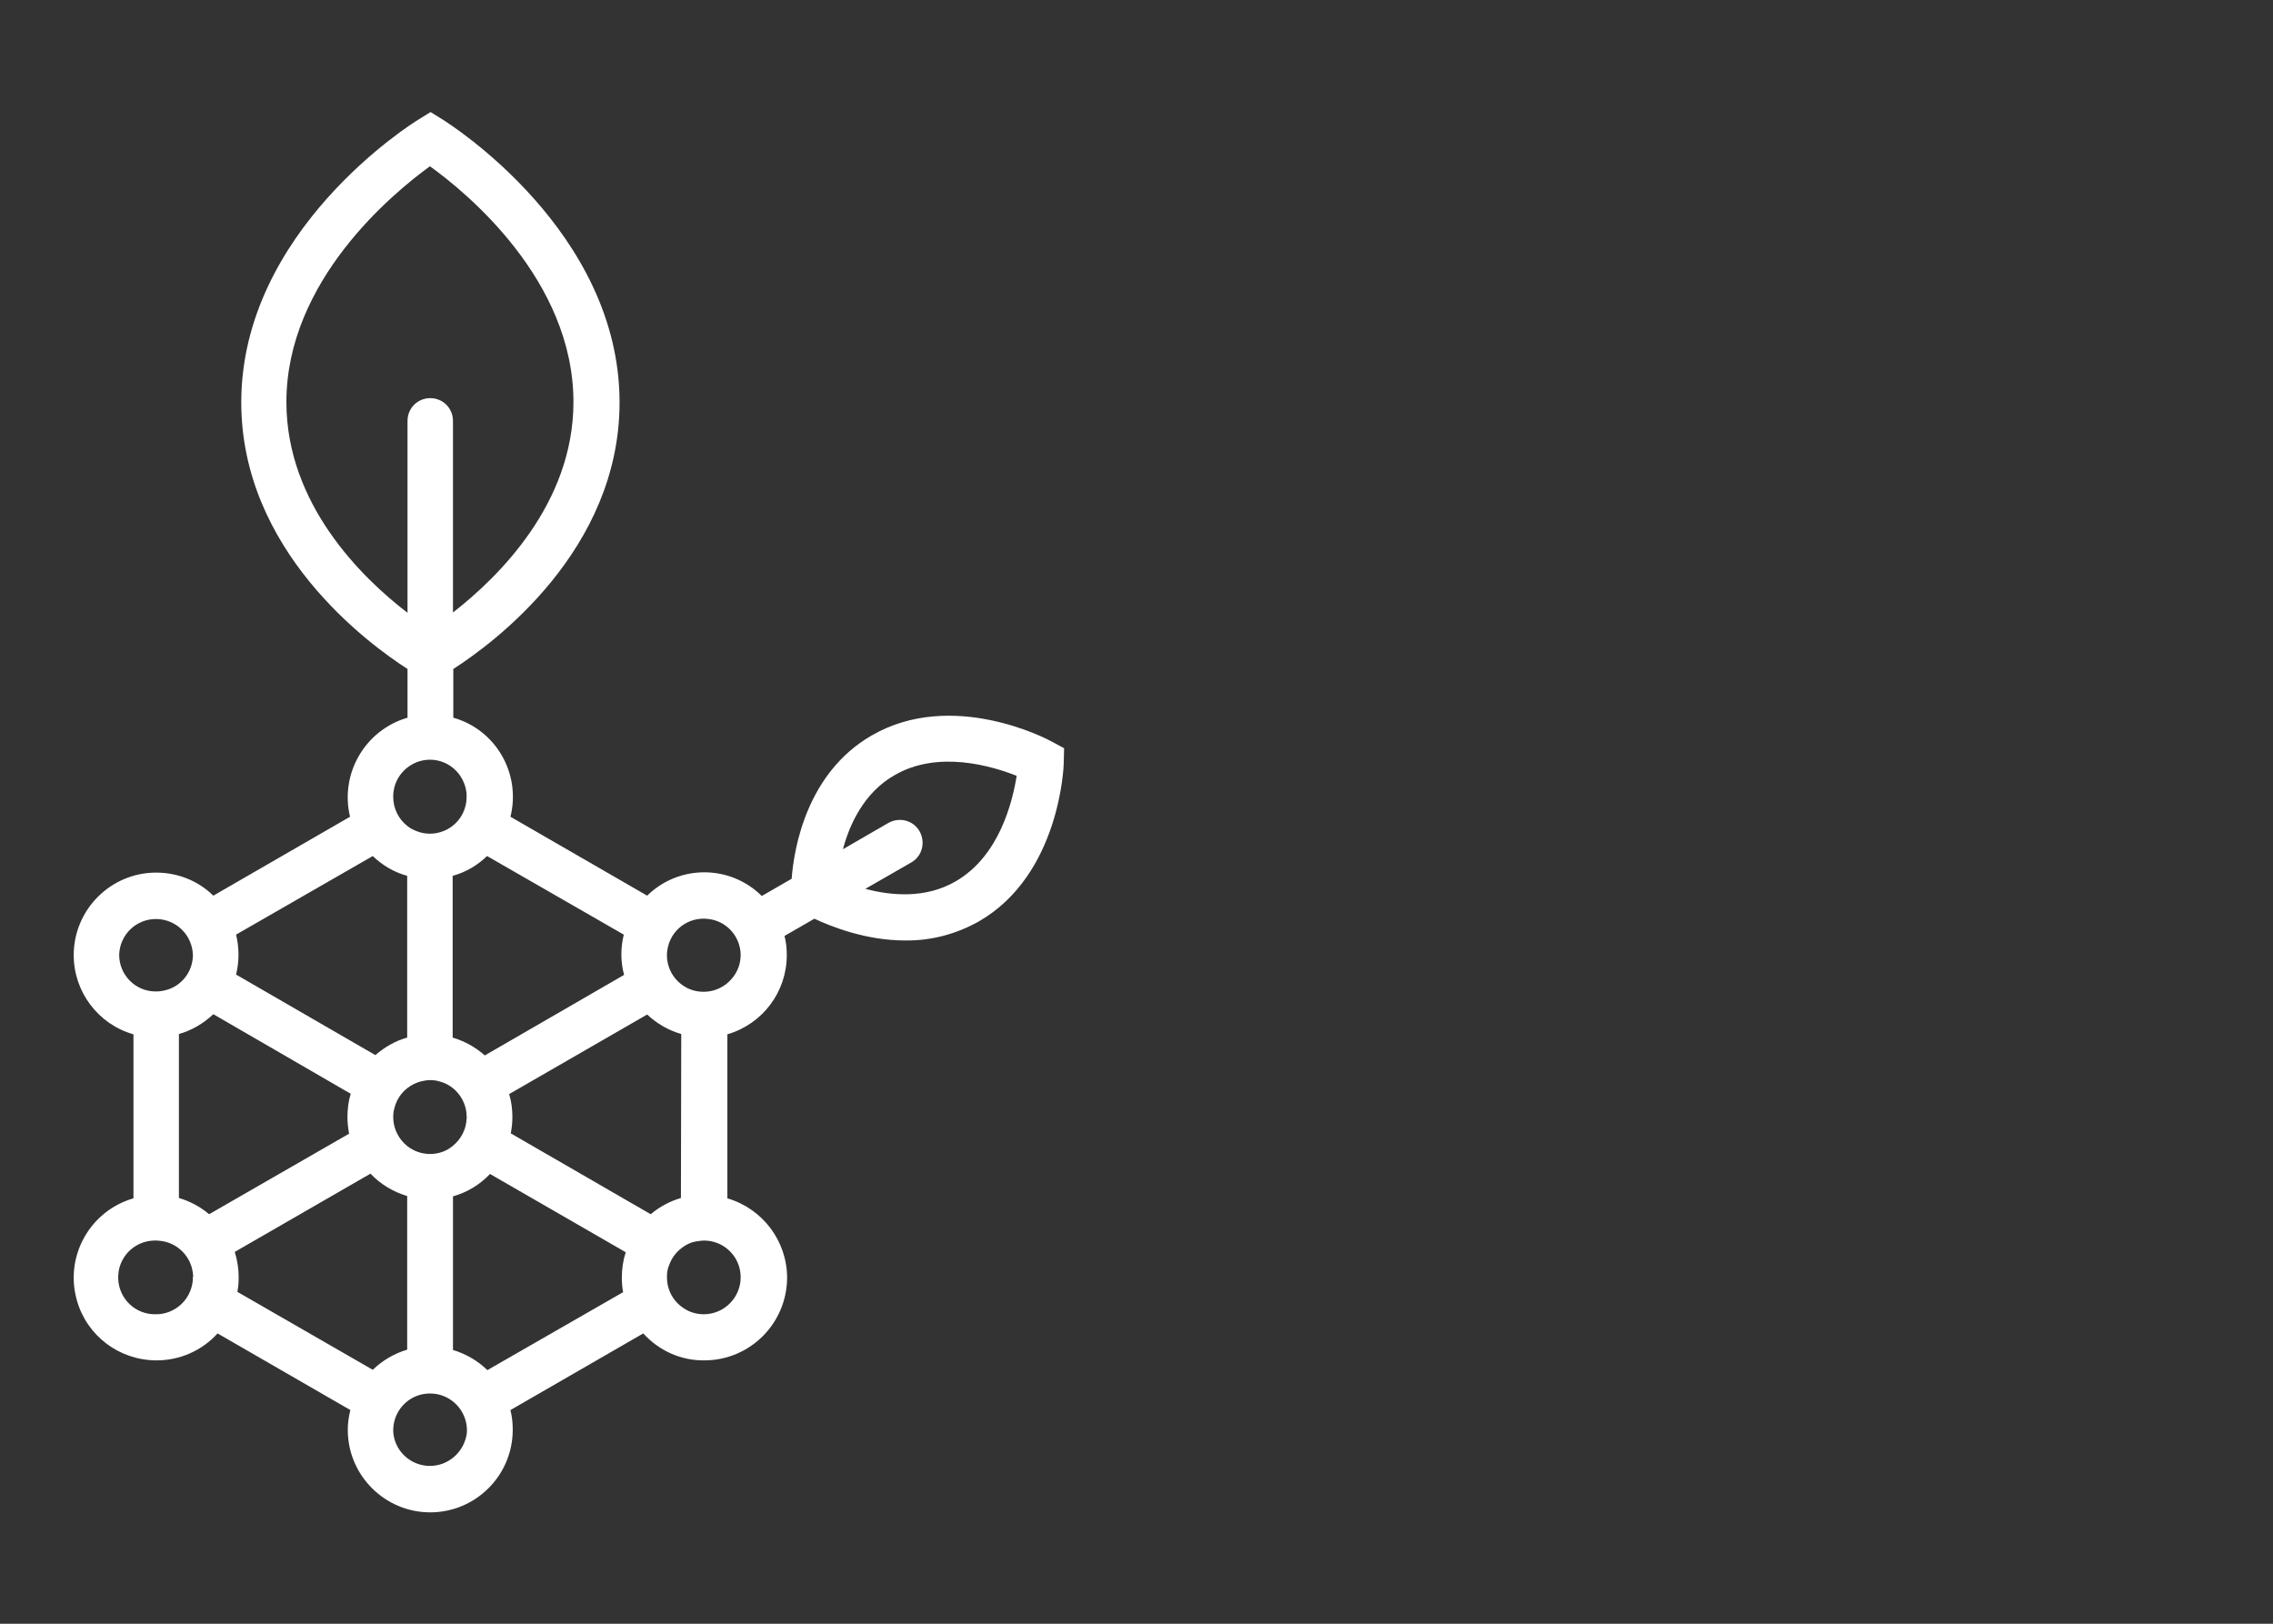 <?xml version="1.0" encoding="utf-8"?>
<!-- Generator: Adobe Illustrator 25.0.0, SVG Export Plug-In . SVG Version: 6.00 Build 0)  -->
<svg version="1.1" id="Layer_1" xmlns="http://www.w3.org/2000/svg" xmlns:xlink="http://www.w3.org/1999/xlink" x="0px" y="0px"
	 viewBox="0 0 700 500" style="enable-background:new 0 0 700 500;" xml:space="preserve">
<rect x="0" y="0" width="700" height="500" fill="#333333" stroke="none"/>
<style type="text/css">
	.st0{fill:#FFFFFF;}
</style>
<path class="st0" d="M323.8,228.3c-1.2-0.7-30.6-16.2-55.4-1.8c-19.9,11.5-23.9,34.6-24.6,44.1l-9.2,5.3c-9.8-9.7-25.5-9.7-35.3-0.1
	l-42.1-24.3c3.3-13.3-4.5-26.8-17.6-30.5v-15c12.3-7.9,51.2-36.5,51.2-82.1c0-52.7-52.3-85.7-54.5-87.1l-3.7-2.3l-3.7,2.3
	c-2.2,1.3-54.6,34.3-54.6,87.1c0,45.6,38.9,74.2,51.2,82.1v15c-13.1,3.8-20.9,17.3-17.7,30.5l-42.1,24.3c-4.7-4.6-11-7.1-17.6-7.1
	c-14,0-25.4,11.4-25.4,25.4c0,11.3,7.5,21.3,18.4,24.4v50.5c-13.5,3.9-21.3,18-17.4,31.5c3.1,10.9,13.1,18.4,24.5,18.4
	c7.2,0,14-3,18.8-8.3l40.9,23.6c-0.5,2-0.8,4-0.8,6.1c0,14,11.4,25.4,25.4,25.4s25.4-11.4,25.4-25.4c0-2.1-0.2-4.1-0.7-6.1
	l40.9-23.6c4.8,5.3,11.6,8.4,18.8,8.3c14,0,25.4-11.3,25.5-25.4c0-11.3-7.5-21.3-18.4-24.5v-50.5c10.9-3.2,18.3-13.1,18.3-24.4
	c0-2-0.2-4-0.7-5.9l9.2-5.3c5.4,2.5,15.9,6.7,28,6.7c8,0.1,15.8-2,22.7-5.9c24.8-14.3,26.1-47.5,26.1-48.9l0.1-4.4L323.8,228.3z
	 M223.8,302.9c-2,1.6-4.5,2.5-7.1,2.5c-1.4,0-2.7-0.2-4-0.7c-1.1-0.4-2.1-1-3-1.7c-2.3-1.8-3.8-4.4-4.2-7.3
	c-0.1-0.5-0.1-1.1-0.1-1.6c0-0.5,0-1,0.1-1.4c0.8-6.2,6.5-10.6,12.8-9.7c5.6,0.7,9.8,5.5,9.8,11.2c0,0.6-0.1,1.3-0.2,1.9
	C227.5,298.6,226,301.1,223.8,302.9 M228.1,393.3c0,6.3-5.1,11.4-11.4,11.4c-2.1,0-4.2-0.6-5.9-1.7c-3.4-2.1-5.4-5.7-5.4-9.7
	c0-0.1,0-0.2,0-0.3l0,0c0-1.2,0.2-2.4,0.7-3.5c0.7-2,2-3.8,3.7-5.1c1.5-1.2,3.2-2,5.1-2.2c0.6-0.1,1.3-0.2,1.9-0.2
	C223,382,228.1,387,228.1,393.3C228.1,393.3,228.1,393.3,228.1,393.3 M209.7,368.9c-3.4,1-6.6,2.7-9.3,5L157.3,349l0,0
	c0.3-1.6,0.5-3.3,0.5-5c0-2.4-0.3-4.8-1-7.1l42.5-24.5c3,2.8,6.6,4.9,10.5,6L209.7,368.9L209.7,368.9z M132.4,451.4
	c-5.6,0-10.4-4.1-11.2-9.6c-0.1-0.6-0.1-1.1-0.1-1.7c0.2-6.3,5.4-11.2,11.7-11c6,0.2,10.8,5,11,11c0,0.6,0,1.1-0.1,1.7
	C142.7,447.3,138,451.4,132.4,451.4 M107.5,349.1l-43.1,24.8c-2.7-2.3-5.9-4-9.3-5v-50.5c4-1.1,7.6-3.3,10.6-6.1l42.3,24.5
	c-0.7,2.3-1,4.8-1,7.2C107,345.7,107.2,347.4,107.5,349.1L107.5,349.1L107.5,349.1z M59.4,393.3c0,3.9-2,7.6-5.4,9.7
	c-1.8,1.1-3.8,1.7-5.9,1.7c-6.3,0.2-11.5-4.7-11.7-11c-0.2-6.3,4.7-11.5,11-11.7c0.2,0,0.4,0,0.7,0c0.7,0,1.3,0.1,2,0.2
	c4,0.7,7.3,3.5,8.7,7.3c0.4,1.1,0.6,2.3,0.7,3.5C59.4,393.1,59.4,393.2,59.4,393.3 M36.7,294c0.2-6.3,5.4-11.2,11.7-11
	c6,0.2,10.8,5,11,11c0,0.5,0,1.1-0.1,1.6c-0.4,2.9-1.9,5.5-4.2,7.3c-0.9,0.7-1.8,1.2-2.8,1.6c-1.3,0.5-2.8,0.8-4.2,0.8
	C41.8,305.4,36.7,300.3,36.7,294C36.7,294,36.7,294,36.7,294 M125.4,236.4c4.9-3.9,12-3.1,15.9,1.9c1.2,1.6,2,3.4,2.3,5.4
	c0.1,0.5,0.1,1.1,0.1,1.7c0,3.5-1.6,6.8-4.3,8.9c-0.9,0.7-1.8,1.2-2.8,1.6c-2.7,1.1-5.7,1.1-8.4,0c-1-0.4-2-0.9-2.8-1.6
	c-2.7-2.1-4.3-5.4-4.3-8.9c0-0.6,0-1.1,0.1-1.7C121.6,240.8,123.1,238.2,125.4,236.4 M143.7,344.4c-0.1,3.3-1.7,6.4-4.3,8.5
	c-0.5,0.4-1.1,0.8-1.6,1.1c-3.3,1.8-7.4,1.8-10.7,0c-0.6-0.3-1.2-0.7-1.7-1.1c-2.6-2.1-4.2-5.2-4.3-8.6c0-0.1,0-0.2,0-0.3
	c0-1,0.1-2,0.4-2.9c0.6-2.4,2-4.5,3.9-6c1.3-1,2.7-1.7,4.2-2.1c0.9-0.2,1.9-0.4,2.8-0.4c1,0,2,0.1,2.9,0.4c3.9,1,6.9,4,8,7.9
	c0.3,1,0.4,2,0.4,3.1C143.8,344,143.8,344.2,143.7,344.4L143.7,344.4L143.7,344.4z M192.1,287.8c-1,4.1-1,8.4,0.1,12.4L149.3,325
	c-2.8-2.5-6.2-4.4-9.9-5.5v-49.8c4-1.1,7.6-3.2,10.6-6.1L192.1,287.8z M88.2,123.8c0-37.4,32.9-64.4,44.2-72.6
	c11.3,8.1,44.2,35.1,44.2,72.6c0,31.3-23.1,53.9-37.1,64.8v-59c0-3.9-3.1-7-7-7c-3.9,0-7,3.1-7,7l0,0v59.1
	C111.4,177.9,88.2,155.2,88.2,123.8 M114.8,263.6c3,2.9,6.6,5,10.6,6.1v49.8c-3.6,1-6.9,2.9-9.8,5.4l-42.9-24.8c1-4,1-8.2,0-12.3
	L114.8,263.6z M73.1,397.8c0.3-1.5,0.4-3,0.4-4.5c0-2.6-0.4-5.2-1.2-7.8l41.8-24.1c3.1,3.3,7,5.6,11.3,6.9v47.3
	c-4,1.2-7.6,3.3-10.6,6.2L73.1,397.8z M150.1,421.9c-3-2.9-6.6-5-10.6-6.2v-47.3c4.3-1.2,8.3-3.6,11.4-6.9l41.8,24.1
	c-0.8,2.5-1.2,5.1-1.2,7.8c0,1.5,0.1,3,0.4,4.5L150.1,421.9z M294.3,271.4c-9.3,5.4-19.9,4.4-27.8,2.3l14.1-8.1
	c3.4-1.9,4.5-6.2,2.6-9.6c-1.9-3.4-6.2-4.5-9.6-2.6l0,0l-14,8.1c2.1-7.9,6.6-17.5,15.9-22.8c13.4-7.8,30-2.8,37.6,0.2
	C311.8,246.9,307.8,263.6,294.3,271.4"/>
</svg>
